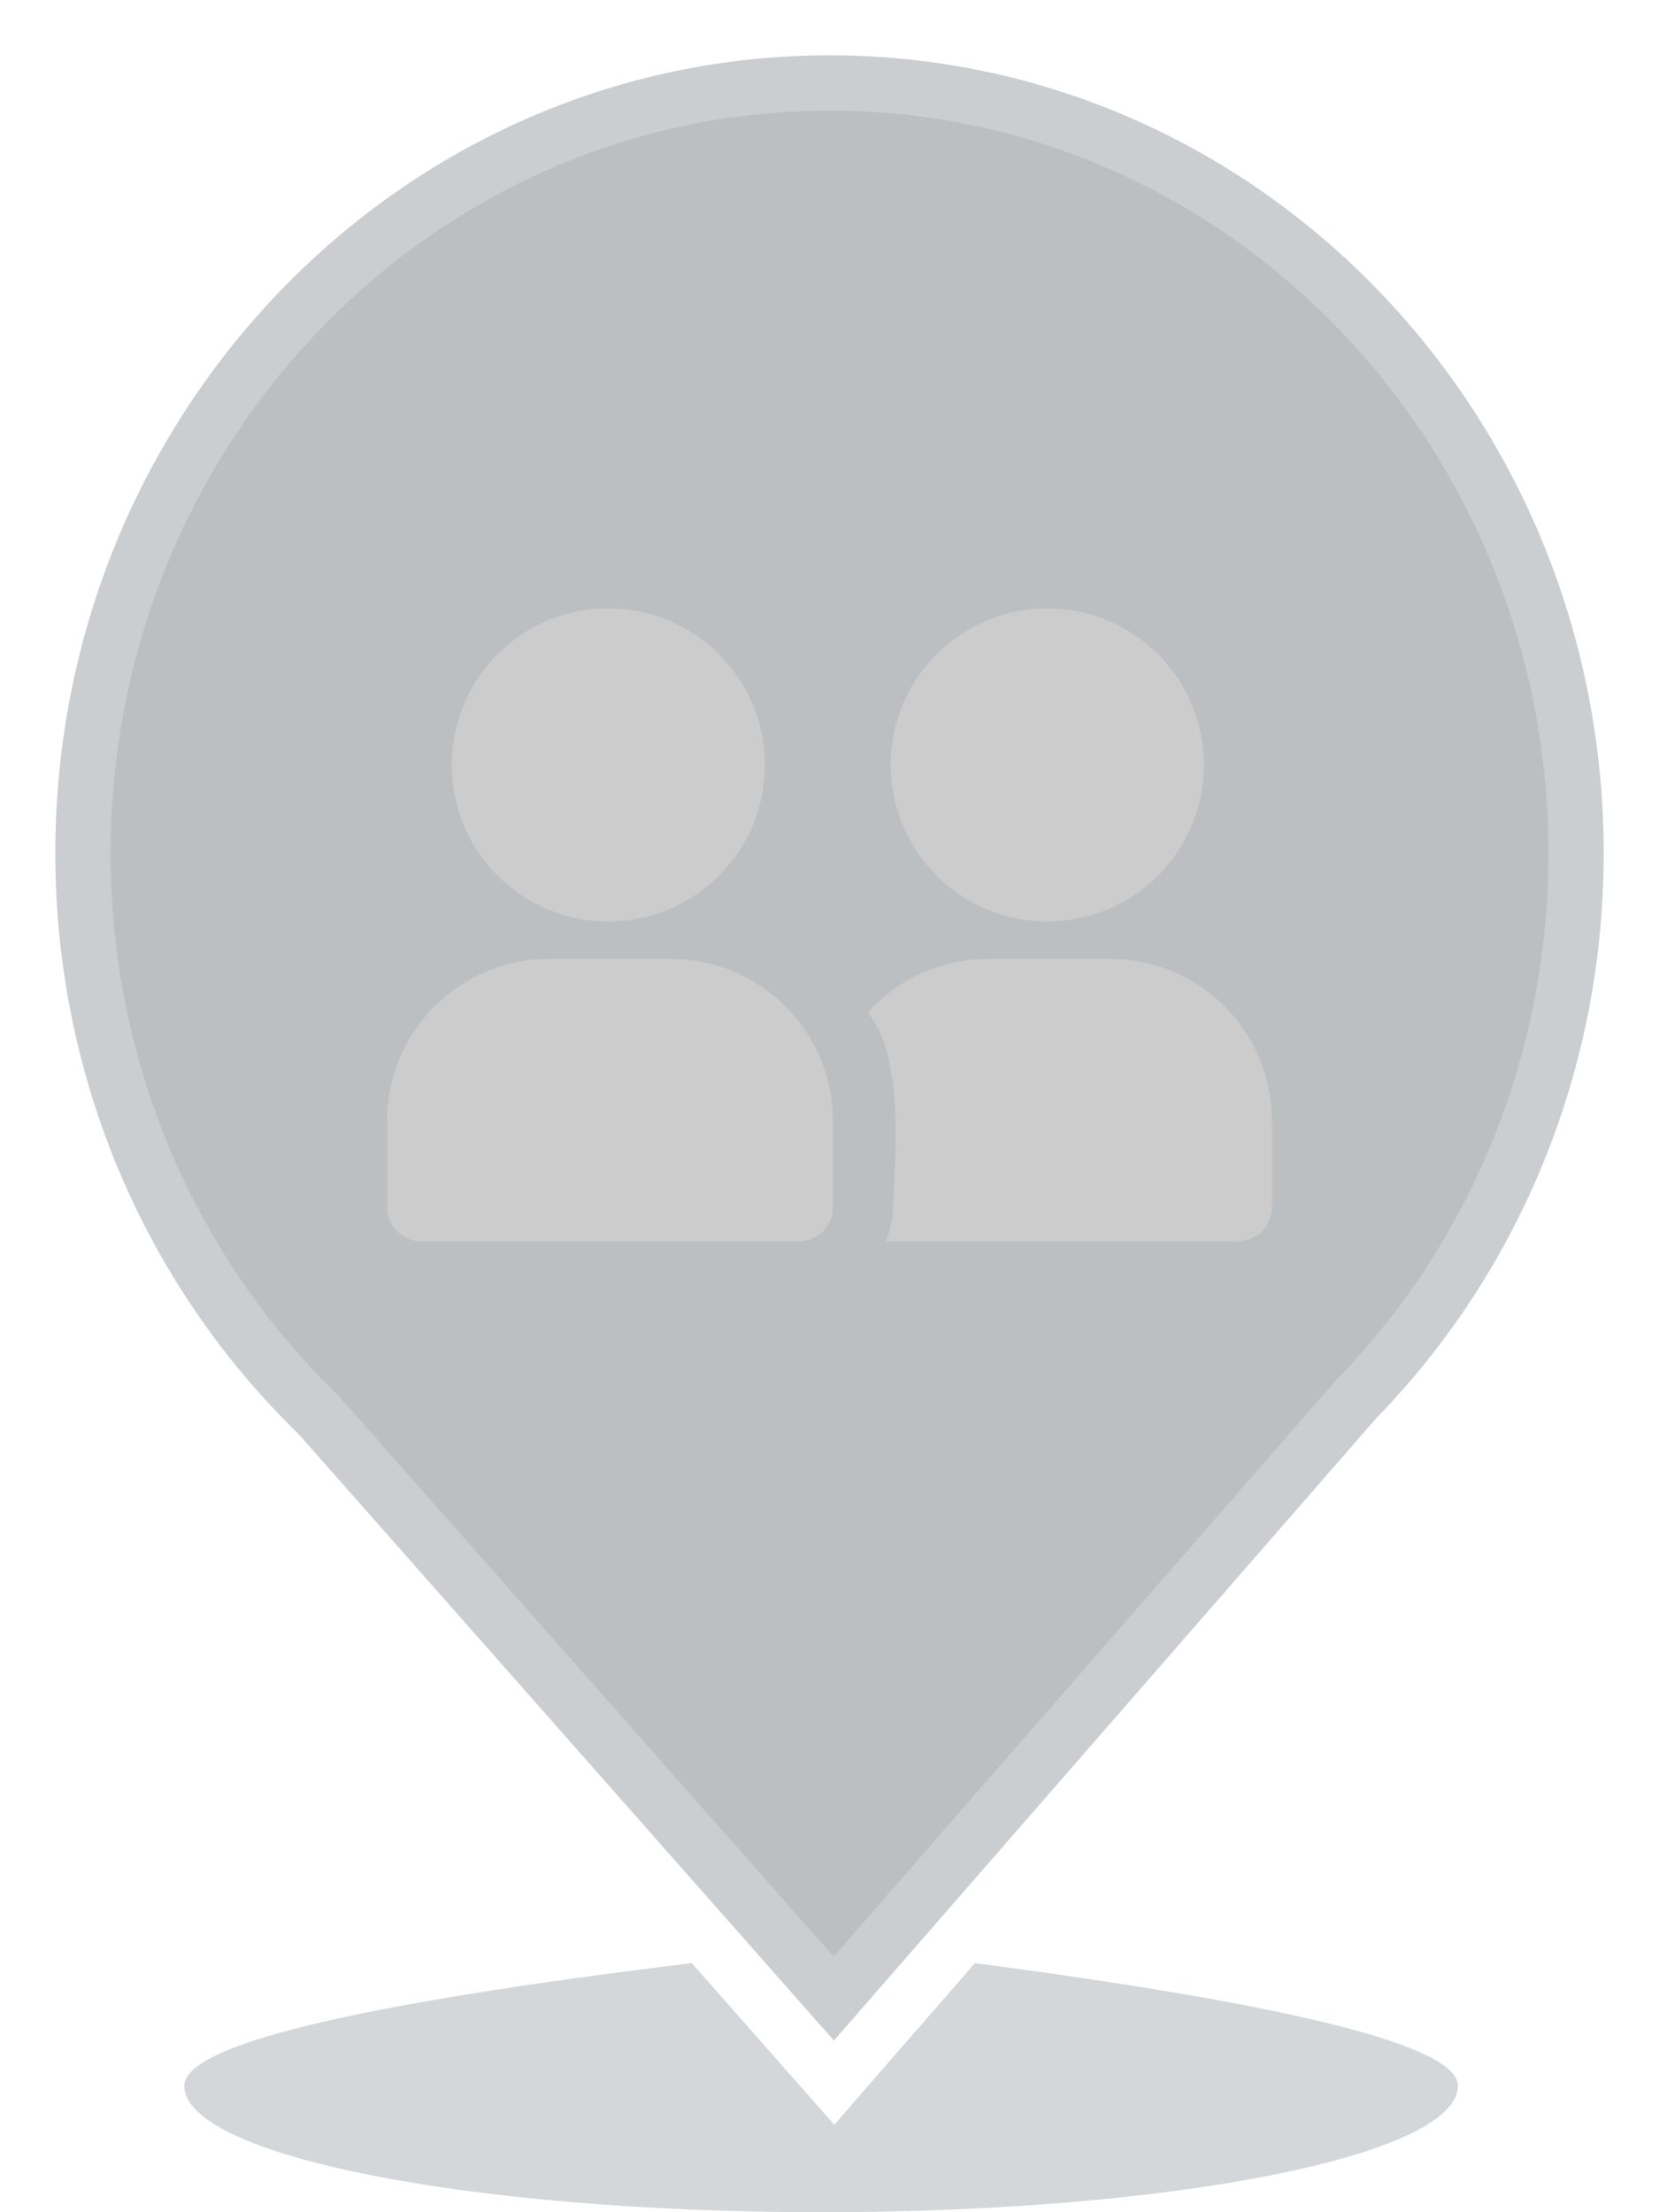 <?xml version="1.0" encoding="UTF-8"?>
<svg width="30px" height="40px" viewBox="0 0 30 40" version="1.1" xmlns="http://www.w3.org/2000/svg" xmlns:xlink="http://www.w3.org/1999/xlink">
    <!-- Generator: Sketch 52.4 (67378) - http://www.bohemiancoding.com/sketch -->
    <title>Group Activities</title>
    <desc>Created with Sketch.</desc>
    <defs>
        <filter x="0.0%" y="0.0%" width="100.0%" height="100.0%" filterUnits="objectBoundingBox" id="filter-1">
            <feGaussianBlur stdDeviation="0" in="SourceGraphic"></feGaussianBlur>
        </filter>
    </defs>
    <g id="3.0.0---Front-End" stroke="none" stroke-width="1" fill="none" fill-rule="evenodd">
        <g id="Artboard" transform="translate(-616, -908)">
            <g id="Markers" transform="translate(376, 533)">
                <g id="Unselected" transform="translate(240, 40)">
                    <g id="Group-Activities" transform="translate(0, 335)">
                        <g id="Marker---Unselected" fill="#2B3841">
                            <path d="M14.849,40 C8.489,40 3.333,38.977 3.333,37.714 C3.333,36.98 6.392,36.24 12.511,35.496 L15.086,38.418 L17.629,35.496 C23.452,36.261 26.364,37 26.364,37.714 C26.364,38.977 21.208,40 14.849,40 Z" id="Shadow" fill-opacity="0.2" fill-rule="evenodd" filter="url(#filter-1)"></path>
                            <path d="M15.08,36.896 L24.885,25.646 C27.502,22.956 29,19.316 29,15.429 C29,7.454 22.726,1 15,1 C7.274,1 1,7.454 1,15.429 C1,19.447 2.601,23.198 5.375,25.906 L5.426,25.96 L15.08,36.896 Z" id="Combined-Shape" stroke-opacity="0.24" stroke="#FFFFFF" stroke-width="2" fill-opacity="0.32" fill-rule="nonzero"></path>
                        </g>
                        <g id="Icon" transform="translate(7, 11)" fill="#CCCCCC">
                            <path d="M4,5.662 C5.563,5.662 6.831,4.394 6.831,2.831 C6.831,1.267 5.563,-0 4,-0 C2.437,-0 1.169,1.267 1.169,2.831 C1.169,4.394 2.437,5.662 4,5.662" id="Fill-1"></path>
                            <path d="M13.074,6.339 L10.865,6.339 C10.003,6.339 9.229,6.711 8.692,7.304 C8.952,7.653 9.047,7.941 9.141,8.554 C9.265,9.354 9.141,10.77 9.141,10.953 C9.141,11.139 9.018,11.446 9.018,11.446 L15.378,11.446 C15.721,11.446 16,11.168 16,10.825 L16,9.265 C16,7.649 14.69,6.339 13.074,6.339" id="Fill-8"></path>
                            <path d="M11.938,5.662 C13.502,5.662 14.77,4.394 14.77,2.831 C14.77,1.267 13.502,-0 11.938,-0 C10.375,-0 9.107,1.267 9.107,2.831 C9.107,4.394 10.375,5.662 11.938,5.662" id="Fill-3"></path>
                            <path d="M5.135,6.339 L2.926,6.339 C1.31,6.339 9.4117647e-05,7.649 9.4117647e-05,9.265 L9.4117647e-05,10.825 C9.4117647e-05,11.168 0.279,11.446 0.622,11.446 L7.44,11.446 C7.783,11.446 8.061,11.168 8.061,10.825 L8.061,9.265 C8.061,7.649 6.751,6.339 5.135,6.339" id="Fill-5"></path>
                        </g>
                    </g>
                </g>
            </g>
        </g>
    </g>
</svg>